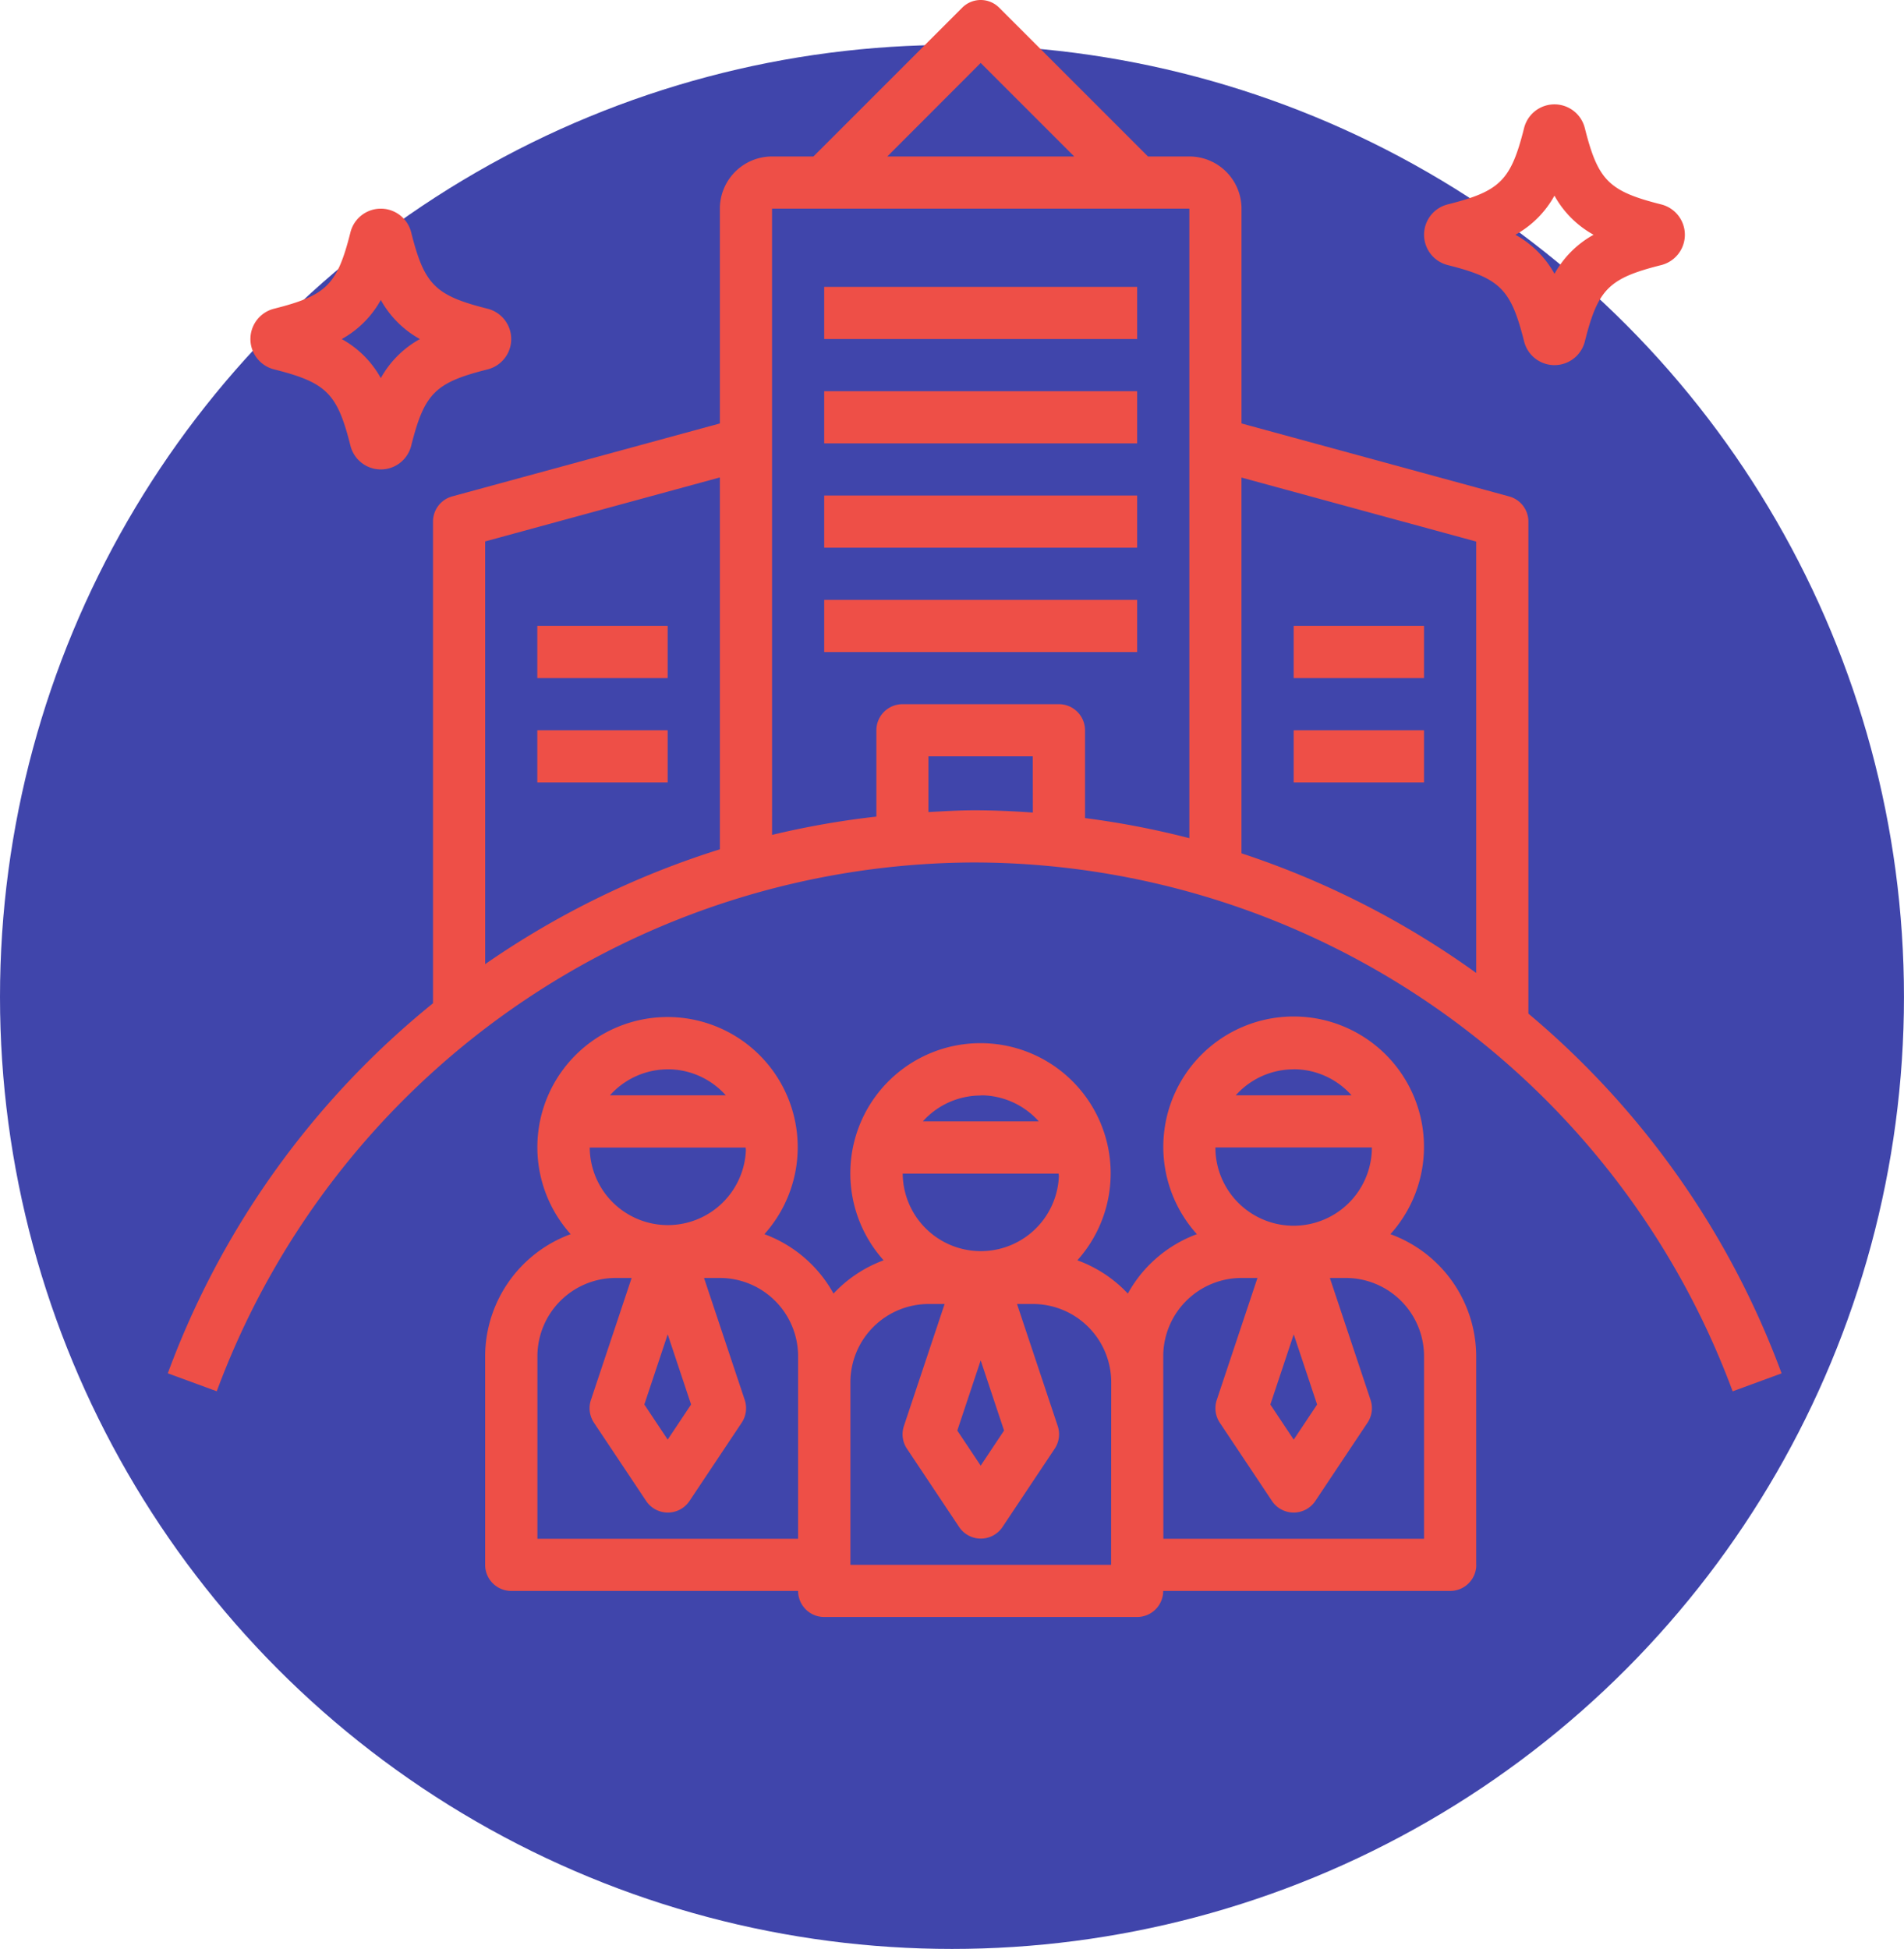 <svg xmlns="http://www.w3.org/2000/svg" width="68.657" height="70.276" viewBox="0 0 68.657 70.276">
  <g id="Grupo_1101173" data-name="Grupo 1101173" transform="translate(-1118.394 -3320.403)">
    <circle id="Elipse_11528" data-name="Elipse 11528" cx="34.328" cy="34.328" r="34.328" transform="translate(1118.394 3322.022)" fill="#4045ab"/>
    <g id="corporativo" transform="translate(1117.789 3312.402)">
      <path id="Trazado_913925" data-name="Trazado 913925" d="M35.752,39.1a29.218,29.218,0,0,1,27.331,19.07l1.765-.648A30.877,30.877,0,0,0,55.718,44.55V26.809a.94.94,0,0,0-.693-.907L45.373,23.27V15.524a1.883,1.883,0,0,0-1.881-1.881H42L36.633,8.276a.94.94,0,0,0-1.329,0h0l-5.367,5.367H28.444a1.883,1.883,0,0,0-1.881,1.881V23.27L16.912,25.9a.94.94,0,0,0-.693.907V44.177A30.9,30.9,0,0,0,6.656,57.52l1.765.648A29.217,29.217,0,0,1,35.752,39.1Zm9.62-13.879,8.464,2.308V43.084a31.2,31.2,0,0,0-8.464-4.314ZM37.849,37.3c-.7-.048-1.393-.082-2.1-.082-.559,0-1.112.035-1.665.065V35.273h3.762ZM35.968,10.271l3.372,3.372H32.6Zm-7.524,5.253H43.492v22.7A30.761,30.761,0,0,0,39.73,37.5V34.333a.941.941,0,0,0-.94-.94H33.147a.941.941,0,0,0-.94.94v3.113a30.8,30.8,0,0,0-3.762.66Zm-10.345,12,8.464-2.308v13.41A31.2,31.2,0,0,0,18.1,42.766Z" fill="#ee4f47"/>
      <path id="Trazado_913926" data-name="Trazado 913926" d="M139.737,339.525V332a4.7,4.7,0,0,0-3.094-4.4,4.7,4.7,0,1,0-6.978,0,4.7,4.7,0,0,0-2.49,2.142,4.692,4.692,0,0,0-1.82-1.2,4.694,4.694,0,1,0-6.986,0,4.693,4.693,0,0,0-1.807,1.2,4.7,4.7,0,0,0-2.492-2.142,4.694,4.694,0,1,0-6.986,0A4.7,4.7,0,0,0,104,332v7.524a.94.94,0,0,0,.94.94h10.345a.94.94,0,0,0,.94.94h11.285a.94.94,0,0,0,.94-.94H138.8a.94.94,0,0,0,.94-.94Zm-29.156-17.869.108,0a2.809,2.809,0,0,1,1.989.938H108.5A2.806,2.806,0,0,1,110.582,321.656Zm2.814,2.821c0,.036.008.071.007.107a2.817,2.817,0,0,1-5.631-.107Zm-1.969,9.265-.843,1.265-.843-1.265.843-2.53Zm3.859,4.841h-9.4V332a2.824,2.824,0,0,1,2.821-2.821h.576l-1.468,4.4a.94.94,0,0,0,.11.819l1.881,2.821a.94.94,0,0,0,1.565,0l1.881-2.821a.94.94,0,0,0,.11-.819l-1.468-4.4h.576A2.824,2.824,0,0,1,115.285,332Zm6.582-15.988.108,0a2.808,2.808,0,0,1,1.989.938h-4.181A2.805,2.805,0,0,1,121.867,322.6Zm2.814,2.821c0,.036.008.071.007.107a2.817,2.817,0,0,1-5.631-.107Zm-1.969,9.265-.843,1.265-.843-1.265.843-2.53Zm3.859,4.841h-9.4v-6.583a2.824,2.824,0,0,1,2.821-2.821h.576l-1.468,4.4a.94.94,0,0,0,.11.819l1.881,2.821a.94.94,0,0,0,1.565,0l1.881-2.821a.94.94,0,0,0,.11-.819l-1.468-4.4h.576a2.824,2.824,0,0,1,2.821,2.821Zm6.583-17.869a2.8,2.8,0,0,1,2.088.94h-4.175A2.8,2.8,0,0,1,133.154,321.656Zm2.821,2.821a2.821,2.821,0,0,1-5.643,0ZM134,333.743l-.843,1.265-.843-1.265.843-2.53ZM128.452,332a2.824,2.824,0,0,1,2.821-2.821h.576l-1.468,4.4a.94.94,0,0,0,.11.819l1.881,2.821a.94.94,0,0,0,1.565,0l1.881-2.821a.94.94,0,0,0,.11-.819l-1.468-4.4h.576A2.824,2.824,0,0,1,137.856,332v6.583h-9.4Z" transform="translate(-85.901 -275.097)" fill="#ee4f47"/>
      <path id="Trazado_913927" data-name="Trazado 913927" d="M208,96h11.285v1.881H208Z" transform="translate(-177.675 -77.655)" fill="#ee4f47"/>
      <path id="Trazado_913928" data-name="Trazado 913928" d="M208,128h11.285v1.881H208Z" transform="translate(-177.675 -105.893)" fill="#ee4f47"/>
      <path id="Trazado_913929" data-name="Trazado 913929" d="M208,160h11.285v1.881H208Z" transform="translate(-177.675 -134.131)" fill="#ee4f47"/>
      <path id="Trazado_913930" data-name="Trazado 913930" d="M208,192h11.285v1.881H208Z" transform="translate(-177.675 -162.369)" fill="#ee4f47"/>
      <path id="Trazado_913931" data-name="Trazado 913931" d="M392.851,45.793c1.893.477,2.279.863,2.755,2.756a1.129,1.129,0,0,0,2.189,0c.476-1.893.862-2.279,2.754-2.755a1.128,1.128,0,0,0,0-2.188c-1.893-.477-2.279-.863-2.755-2.756a1.129,1.129,0,0,0-2.189,0c-.476,1.893-.862,2.279-2.754,2.755a1.128,1.128,0,0,0,0,2.188Zm3.85-2.5A3.6,3.6,0,0,0,398.11,44.7a3.6,3.6,0,0,0-1.409,1.409,3.6,3.6,0,0,0-1.409-1.409A3.6,3.6,0,0,0,396.7,43.289Z" transform="translate(-340.042 -28.234)" fill="#ee4f47"/>
      <path id="Trazado_913932" data-name="Trazado 913932" d="M32.851,77.793c1.893.477,2.279.863,2.755,2.756a1.129,1.129,0,0,0,2.189,0c.476-1.893.862-2.279,2.754-2.755a1.128,1.128,0,0,0,0-2.188c-1.893-.477-2.279-.863-2.755-2.756a1.129,1.129,0,0,0-2.189,0c-.476,1.893-.862,2.279-2.754,2.755a1.128,1.128,0,0,0,0,2.188Zm3.85-2.5A3.6,3.6,0,0,0,38.11,76.7,3.6,3.6,0,0,0,36.7,78.108,3.6,3.6,0,0,0,35.291,76.7,3.6,3.6,0,0,0,36.7,75.289Z" transform="translate(-22.363 -56.473)" fill="#ee4f47"/>
      <path id="Trazado_913933" data-name="Trazado 913933" d="M120,200h4.7v1.881H120Z" transform="translate(-100.02 -169.429)" fill="#ee4f47"/>
      <path id="Trazado_913934" data-name="Trazado 913934" d="M352,200h4.7v1.881H352Z" transform="translate(-304.746 -169.429)" fill="#ee4f47"/>
      <path id="Trazado_913935" data-name="Trazado 913935" d="M120,232h4.7v1.881H120Z" transform="translate(-100.02 -197.667)" fill="#ee4f47"/>
      <path id="Trazado_913936" data-name="Trazado 913936" d="M352,232h4.7v1.881H352Z" transform="translate(-304.746 -197.667)" fill="#ee4f47"/>
    </g>
  </g>
</svg>
